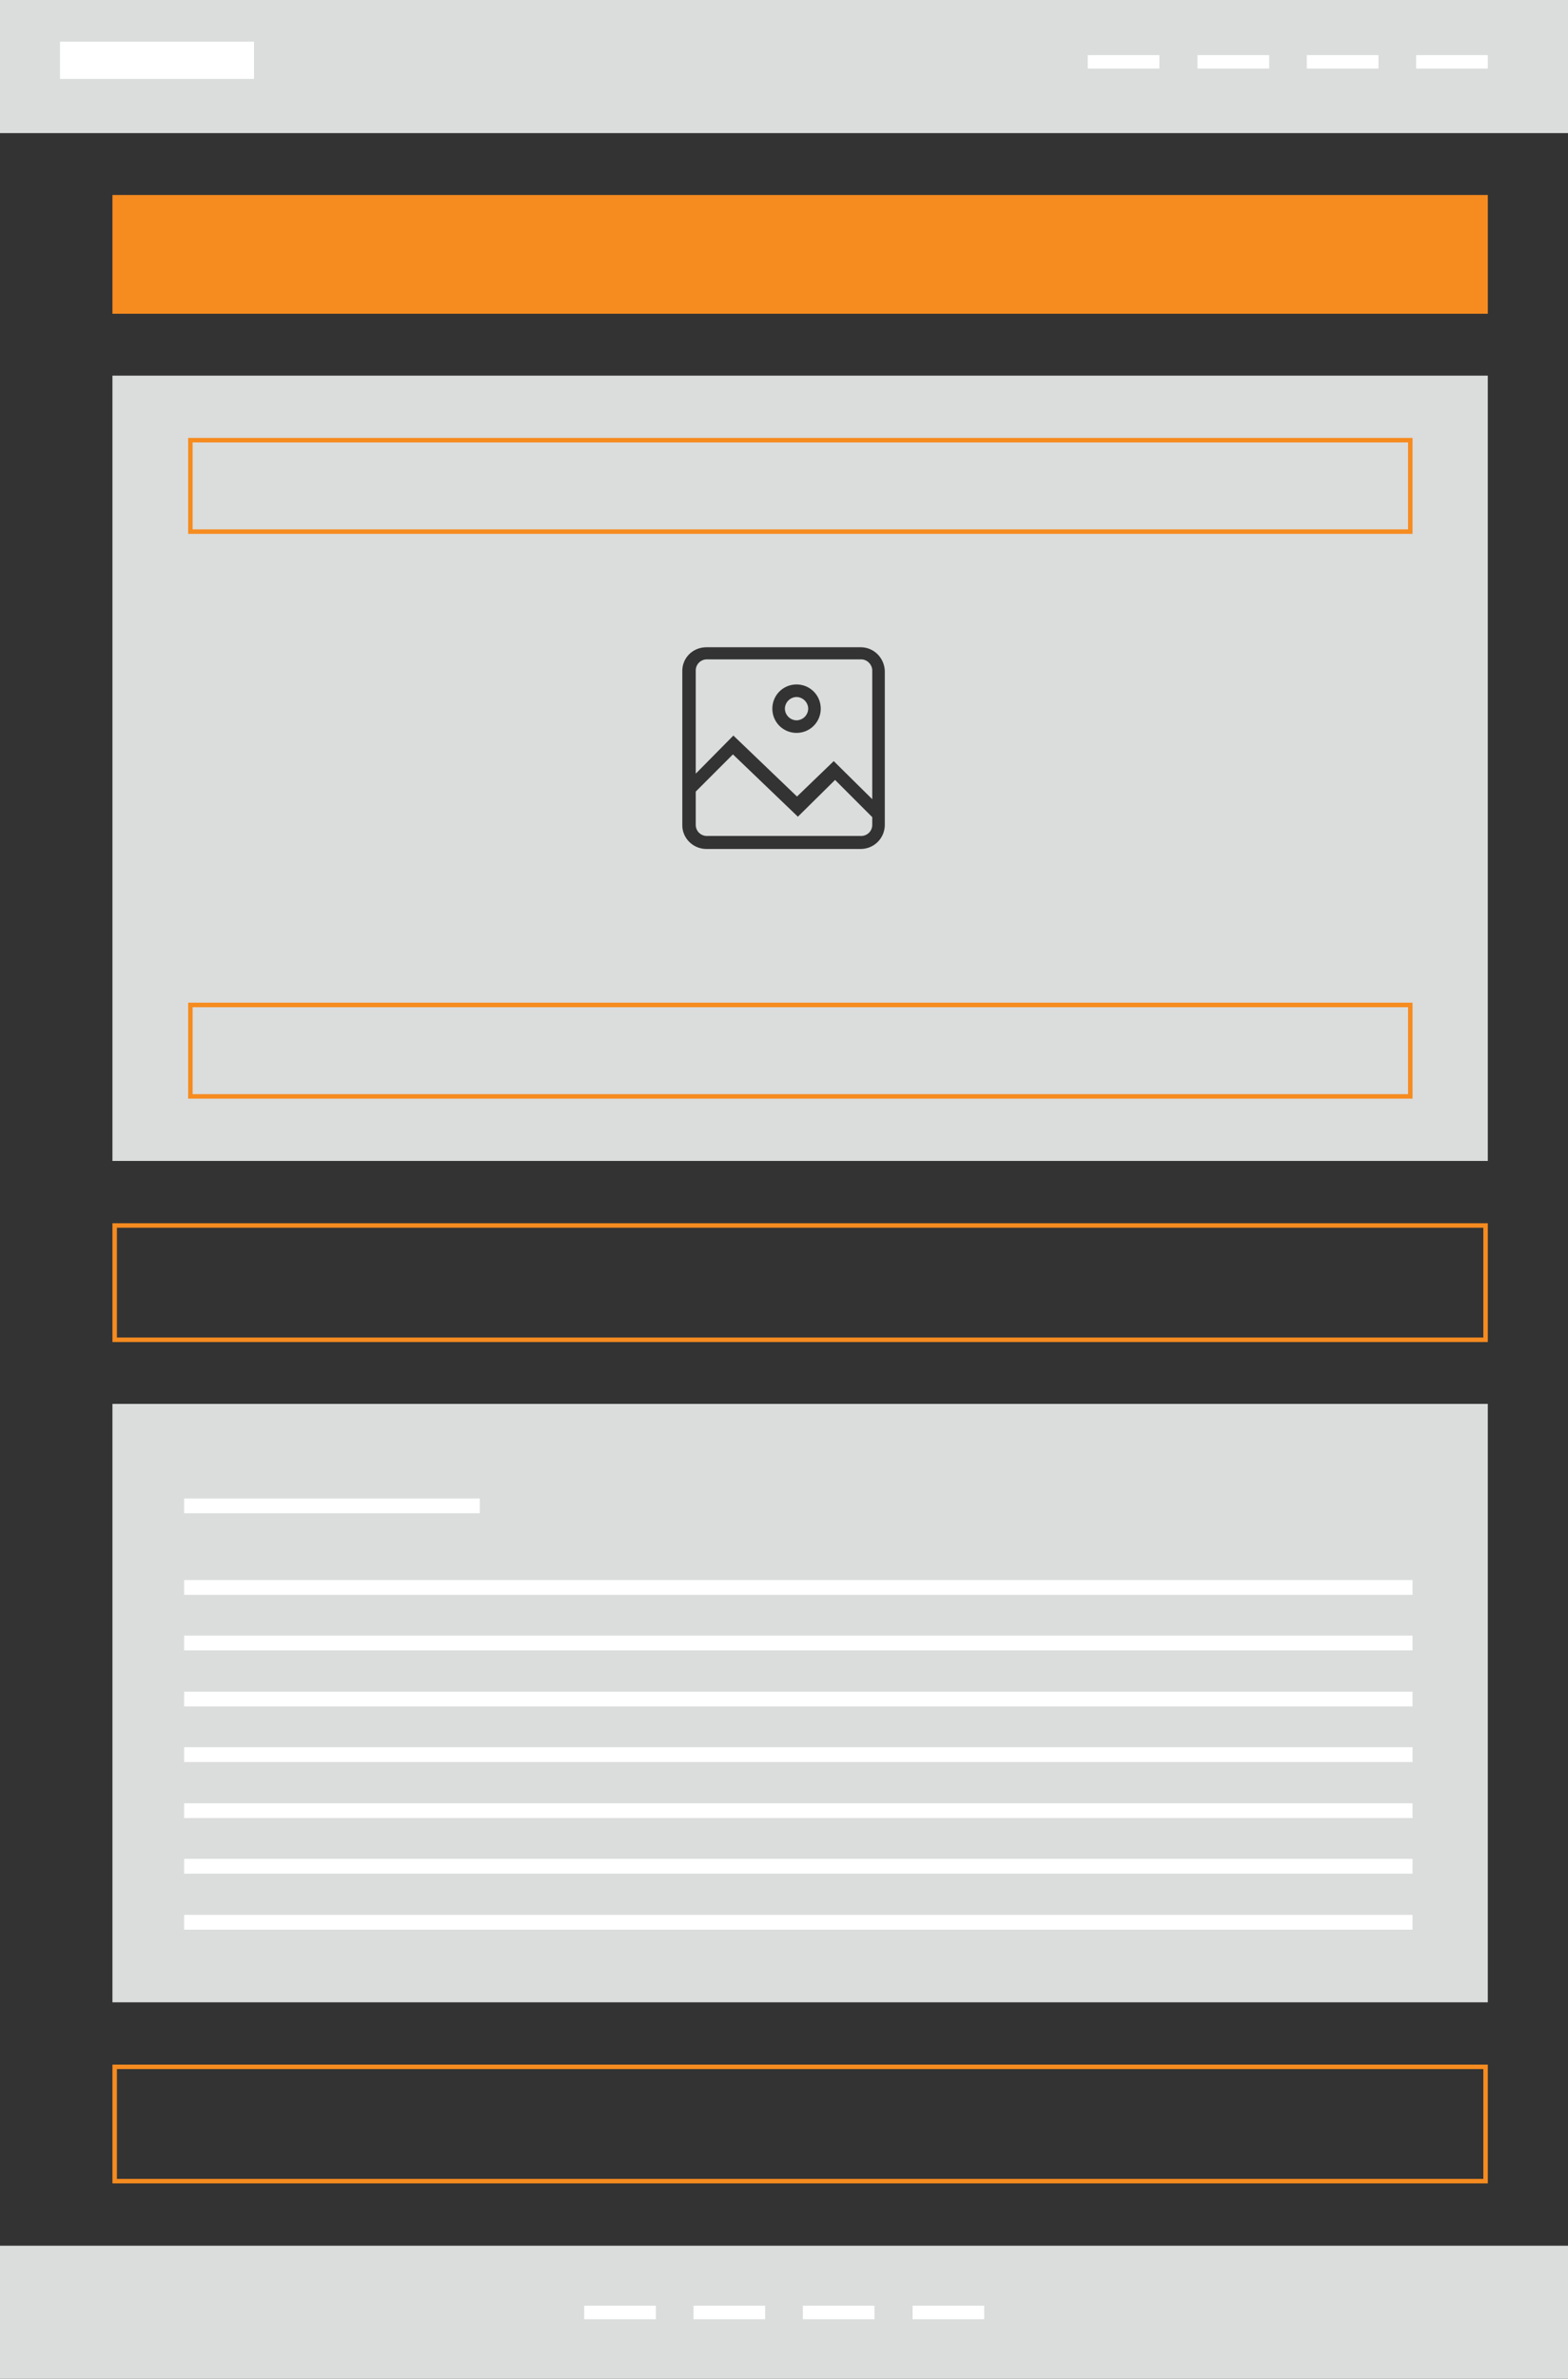 <svg xmlns="http://www.w3.org/2000/svg" viewBox="0 0 350 530.7" xmlns:v="https://vecta.io/nano"><rect x="0" y="0" width="350" height="530.7" fill="#333333" stroke="none"/><path d="M0 501v29.7h350V501H0zm25.1-187.8v133.5h307V313.2h-307zm161.3-139.1l-8.3 8.1-14.5-13.9-8.3 8.3v7.4c0 1.4 1.1 2.5 2.5 2.5h34.4c1.4 0 2.5-1.1 2.5-2.5v-1.7l-8.3-8.2zm5.8-27h-34.4c-1.4 0-2.5 1.1-2.5 2.5v23l8.4-8.5 14.2 13.6 8.2-7.9 8.6 8.5v-28.7c0-1.3-1.1-2.5-2.5-2.5zm-14.4 16.4c-3 0-5.4-2.4-5.4-5.4s2.4-5.4 5.4-5.4 5.4 2.4 5.4 5.4-2.4 5.4-5.4 5.4zm0-8a2.65 2.65 0 0 0-2.6 2.6 2.65 2.65 0 0 0 2.6 2.6 2.65 2.65 0 0 0 2.6-2.6 2.65 2.65 0 0 0-2.6-2.6zm14.4-8.4h-34.4c-1.4 0-2.5 1.1-2.5 2.5v23l8.4-8.5 14.2 13.6 8.2-7.9 8.6 8.5v-28.7c0-1.3-1.1-2.5-2.5-2.5zm-14.4 16.4c-3 0-5.4-2.4-5.4-5.4s2.4-5.4 5.4-5.4 5.4 2.4 5.4 5.4-2.4 5.4-5.4 5.4zm.3 18.7l-14.5-13.9-8.3 8.3v7.4c0 1.4 1.1 2.5 2.5 2.5h34.4c1.4 0 2.5-1.1 2.5-2.5v-1.7l-8.3-8.3-8.3 8.2zm-.3-26.7a2.65 2.65 0 0 0-2.6 2.6 2.65 2.65 0 0 0 2.6 2.6 2.65 2.65 0 0 0 2.6-2.6 2.65 2.65 0 0 0-2.6-2.6zM25.1 83.8V259h307V83.8h-307zM197.5 184c0 3-2.4 5.4-5.4 5.4h-34.4c-3 0-5.4-2.4-5.4-5.3v-34.4c0-3 2.4-5.3 5.4-5.3h34.4c3 0 5.3 2.4 5.4 5.3V184zm-5.3-36.9h-34.4c-1.4 0-2.5 1.1-2.5 2.5v23l8.4-8.5 14.2 13.6 8.2-7.9 8.6 8.5v-28.7c0-1.3-1.1-2.5-2.5-2.5zm-14.4 16.4c-3 0-5.4-2.4-5.4-5.4s2.4-5.4 5.4-5.4 5.4 2.4 5.4 5.4-2.4 5.4-5.4 5.4zm.3 18.7l-14.5-13.9-8.3 8.3v7.4c0 1.4 1.1 2.5 2.5 2.5h34.4c1.4 0 2.5-1.1 2.5-2.5v-1.7l-8.3-8.3-8.3 8.2zm-.3-26.7a2.65 2.65 0 0 0-2.6 2.6 2.65 2.65 0 0 0 2.6 2.6 2.65 2.65 0 0 0 2.6-2.6 2.65 2.65 0 0 0-2.6-2.6zM0 0v29.7h350V0H0z" fill="#dbdcdc"/><path d="M291.7 12.3h16v3h-16v-3zm-24.4 0h16v3h-16v-3zm-24.5 0h16v3h-16v-3zm-229.4-3h43.3v8.3H13.4V9.3zm93.7 325v3.3h-66v-3.3h66zm39.3 183.1h-16v-3h16v3zm24.4 0h-16v-3h16v3zm24.4 0h-16v-3h16v3zm24.5 0h-16v-3h16v3zm95.6-86.9H41.1v-3.3h274.2v3.3zm0-12.5H41.1v-3.3h274.2v3.3zm0-12.4H41.1v-3.3h274.2v3.3zm0-12.5H41.1v-3.3h274.2v3.3zm0-12.4H41.1v-3.3h274.2v3.3zm0-12.5H41.1v-3.3h274.2v3.3zm0-12.4H41.1v-3.3h274.2v3.3zm16.8-340.5h-16v-3h16v3z" fill="#fff"/><g fill="#f68b1f"><path d="M331.1 461.6v24.5h-305v-24.5h305m1-1h-307v26.5h307v-26.5h0zm-1-186.7v24.5h-305v-24.5h305m1-1h-307v26.5h307v-26.5h0zm-17.8-48.2v19.4H43v-19.4h271.3m1-1H42v21.4h273.3v-21.4h0zm-1-125v19.4H43V98.7h271.3m1-1H42v21.4h273.3V97.7h0zM25.6 44h306v25.5h-306z"/><path d="M331.1 44.5V69h-305V44.5h305m1-1h-307V70h307V43.5h0z"/></g></svg>